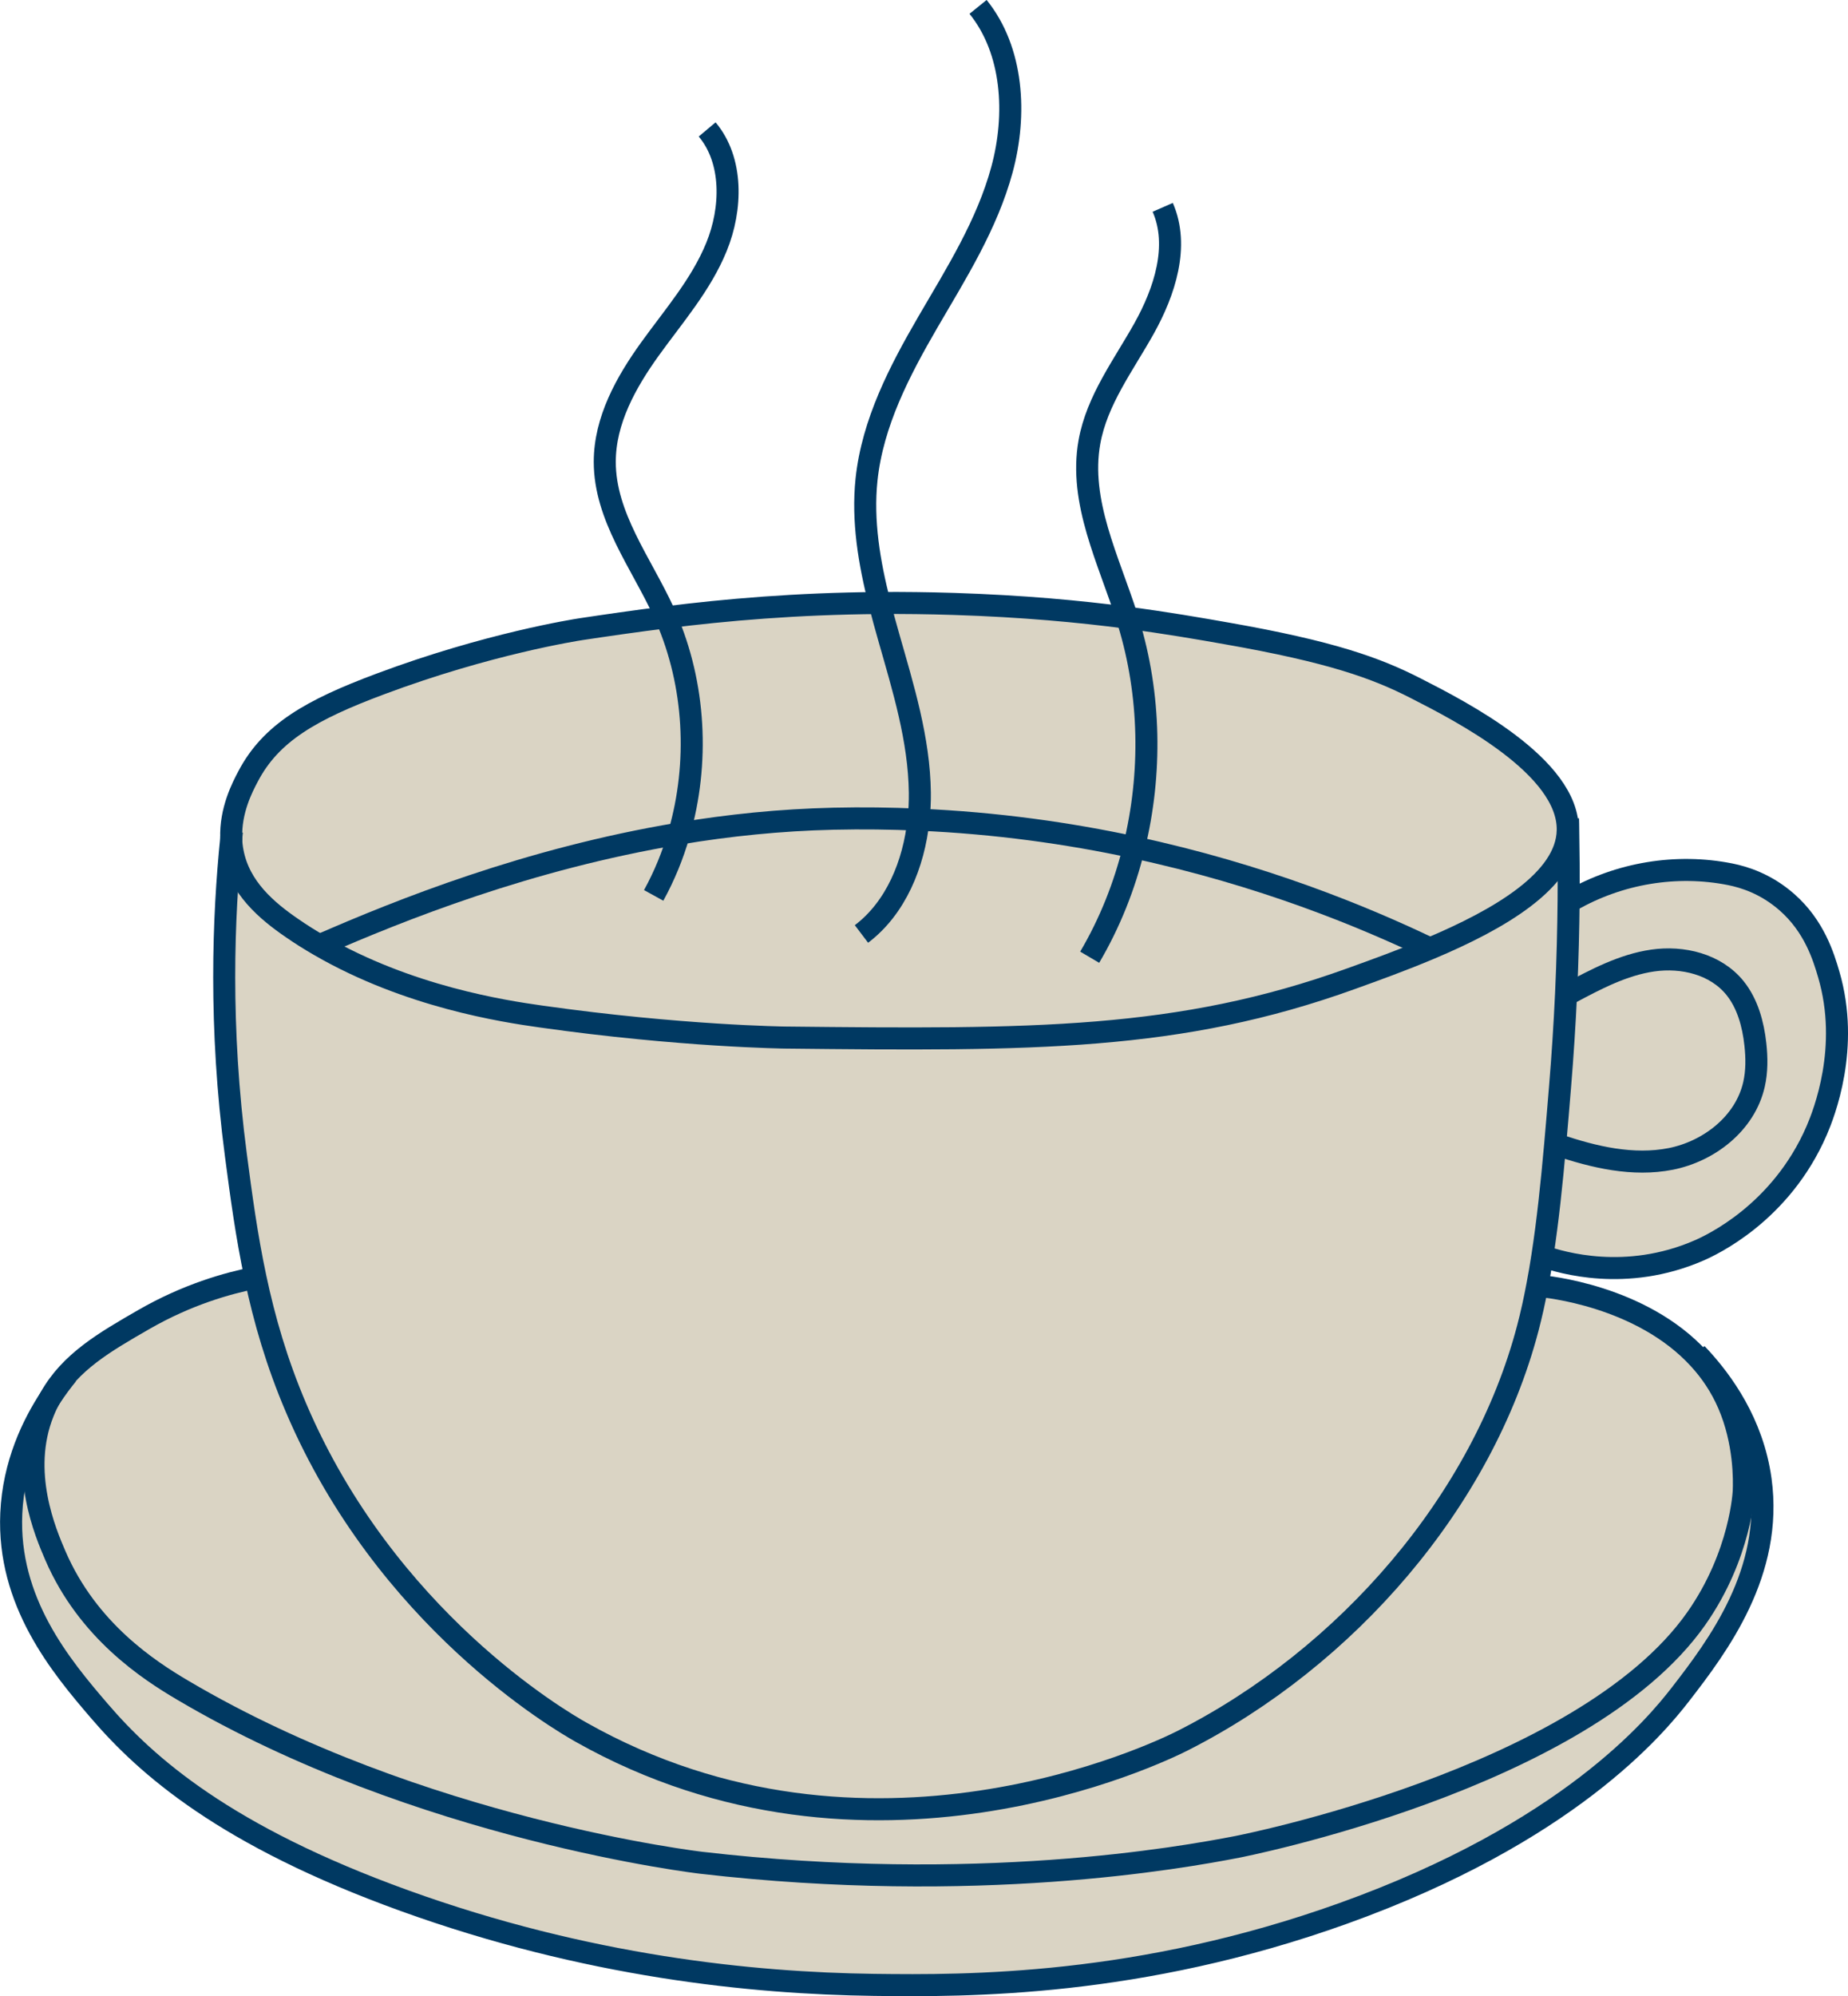 <?xml version="1.0" encoding="UTF-8"?>
<svg id="Layer_1" data-name="Layer 1" xmlns="http://www.w3.org/2000/svg" viewBox="0 0 335.55 362.28">
  <defs>
    <style>
      .cls-1 {
        fill: none;
        stroke: #003962;
        stroke-miterlimit: 10;
        stroke-width: 4px;
      }

      .cls-2 {
        fill: #dad4c4;
        stroke-width: 0px;
      }
    </style>
  </defs>
  <g>
    <path class="cls-2" d="m332.06,176.87c3.88,13.25-.88,25.24-2.18,28.27-6.51,15.08-19.26,20.88-21.38,21.81-13.29,5.78-25.09,2.16-28.16,1.11l-.29-.04c.98-6.32,1.69-13.1,2.33-20.28l.41.04c6.65,2.26,13.73,3.92,20.6,2.56,6.87-1.36,13.47-6.37,15.09-13.51.53-2.37.51-4.86.25-7.28-.4-3.67-1.41-7.38-3.68-10.2-3.53-4.38-9.54-5.79-14.96-5.01-5.4.78-10.38,3.43-15.25,6.03l-.48-.02c.28-6.1.41-11.76.46-16.91h.51c8.71-5,19.1-6.71,28.85-4.76,2.47.5,6.43,1.68,10.29,5.07,4.95,4.35,6.64,9.86,7.59,13.12Z"/>
    <path class="cls-2" d="m318.72,189.54c.27,2.42.29,4.91-.25,7.28-1.62,7.13-8.22,12.14-15.09,13.51-6.87,1.36-13.95-.3-20.6-2.56l-.41-.04c.3-3.33.58-6.75.87-10.25.5-6.03.86-11.76,1.11-17.14l.48.02c4.86-2.6,9.84-5.25,15.25-6.03,5.41-.78,11.43.63,14.96,5.01,2.26,2.82,3.28,6.53,3.68,10.2Z"/>
    <path class="cls-2" d="m313.85,254.8c-1.37-3.16-3.2-5.86-5.31-8.16l.23-.21c3.87,4.22,9.48,11.75,10.91,22.11,2.31,16.77-7.73,30.13-14.57,38.97-4.55,5.86-20.49,25.12-61.19,39.73-37.14,13.32-68.22,13.2-85.24,12.98-22.12-.29-52.15-3.34-85.23-15.28-32.61-11.77-46.86-24.47-55.37-34.39-7.05-8.2-16.76-19.86-16.03-35.91.41-8.93,3.9-16.14,7.1-21-.47.83-.9,1.72-1.27,2.66-4.35,10.82.44,21.94,2.18,25.98,5.91,13.7,17.04,20.86,23.1,24.44,43.02,25.42,94.19,31.34,94.19,31.34,49.92,5.77,87.09-.9,97.34-2.89,0,0,62.79-12.19,83.33-41.43,8.16-11.62,8.62-23.16,8.62-23.16.08-1.84.22-8.86-2.79-15.8Z"/>
    <path class="cls-2" d="m257.02,124.91c8.17,4.17,27.84,14.2,27.63,25.8-.18,9.12-12.58,16.21-24.98,21.44-12.16-5.82-30.53-13.39-53.77-18.37,3.28-13.36,3.03-27.71-1-40.85-.08-.27-.17-.54-.25-.81,7.18.94,13.15,1.98,18.13,2.86,18.9,3.32,27.07,6.27,34.24,9.93Z"/>
    <path class="cls-2" d="m204.9,112.94c4.03,13.14,4.28,27.49,1,40.85-11.84-2.54-24.93-4.41-39.12-5.02.18-1.63.26-3.27.24-4.89-.11-9.68-3.03-19.05-5.67-28.32-.57-2.02-1.14-4.05-1.65-6.1,4.32-.03,8.82.02,13.55.17,12.46.4,22.8,1.37,31.41,2.5.08.27.17.54.25.81Z"/>
    <path class="cls-2" d="m167.02,143.88c.02,1.62-.06,3.26-.24,4.89-5-.22-10.13-.29-15.39-.17-9.71.22-19.13,1.2-28.08,2.7,3.7-12.81,2.95-27.05-2.36-39.24,10.81-1.34,23.56-2.48,38.75-2.6.51,2.05,1.08,4.08,1.65,6.1,2.64,9.27,5.56,18.64,5.67,28.32Z"/>
    <path class="cls-2" d="m166.78,148.77c14.19.61,27.28,2.48,39.12,5.02,23.24,4.98,41.61,12.55,53.77,18.37-5.04,2.13-10.09,3.95-14.31,5.47-31.25,11.28-57.79,11.19-102.72,10.7,0,0-18.94-.22-44.43-3.82-6.81-.97-24.09-3.59-40.15-12.87l.07-.12c14.52-6.34,37.71-15.65,65.17-20.22,8.95-1.5,18.37-2.48,28.08-2.7,5.27-.12,10.39-.05,15.39.17Z"/>
    <path class="cls-2" d="m41.98,152.21c-.2-5.12,2.05-9.36,3.04-11.25,4.16-7.95,11.5-12.12,24.04-16.81,19.57-7.32,35.47-9.79,36.43-9.94,4.66-.7,9.79-1.45,15.45-2.15,5.32,12.18,6.06,26.43,2.36,39.24-27.47,4.56-50.65,13.87-65.17,20.22l-.07.12c-1.7-.98-3.38-2.04-5.03-3.17-4.61-3.16-9.58-7.35-10.8-13.84-.16-.82-.24-1.62-.26-2.4Z"/>
    <path class="cls-2" d="m53.76,255.56c-3.52-8.23-5.77-16.09-7.38-23.66-1.63-7.65-2.61-15.01-3.55-22.17-3.1-23.5-2.29-43.43-.86-57.51.02.78.1,1.58.26,2.4,1.22,6.49,6.19,10.68,10.8,13.84,1.65,1.14,3.33,2.19,5.03,3.17,16.06,9.29,33.34,11.91,40.15,12.87,25.49,3.61,44.43,3.82,44.43,3.82,44.93.49,71.47.58,102.72-10.7,4.22-1.52,9.27-3.34,14.31-5.47,12.4-5.23,24.8-12.32,24.98-21.44h.1c.08,3.79.11,8.05.07,12.73-.05,5.15-.19,10.81-.46,16.91-.25,5.39-.6,11.12-1.11,17.14-.29,3.5-.57,6.92-.87,10.25-.64,7.17-1.35,13.95-2.33,20.28-.28,1.81-.57,3.58-.91,5.31-.5,2.67-1.07,5.25-1.72,7.73-8.24,31.43-32.92,59.8-62.64,74.87-4.23,2.14-57.21,27.86-109.28-1.52-3.87-2.18-35.4-20.58-51.73-58.83Z"/>
    <path class="cls-2" d="m9.14,253.66c3.63-6.48,9.89-10.09,16.94-14.15,7.94-4.57,15.27-6.62,20.31-7.62,1.61,7.58,3.86,15.43,7.38,23.66,16.32,38.25,47.85,56.65,51.73,58.83,52.07,29.39,105.05,3.67,109.28,1.52,29.72-15.07,54.4-43.44,62.64-74.87.65-2.48,1.22-5.06,1.72-7.73l.47.09c.97.08,18.4,1.69,28.93,13.23,2.1,2.3,3.93,5,5.31,8.16,3,6.94,2.87,13.96,2.79,15.8,0,0-.45,11.54-8.62,23.16-20.54,29.24-83.33,41.43-83.33,41.43-10.25,1.99-47.42,8.66-97.34,2.89,0,0-51.17-5.92-94.19-31.34-6.06-3.58-17.19-10.73-23.1-24.44-1.74-4.04-6.53-15.16-2.18-25.98.38-.94.8-1.83,1.27-2.66Z"/>
  </g>
  <g>
    <path class="cls-1" d="m41.98,152.21c.02.78.1,1.58.26,2.4,1.22,6.49,6.19,10.68,10.8,13.84,1.65,1.14,3.33,2.19,5.03,3.17,16.06,9.29,33.34,11.91,40.15,12.87,25.49,3.61,44.43,3.82,44.43,3.82,44.93.49,71.47.58,102.72-10.7,4.22-1.52,9.27-3.34,14.31-5.47,12.4-5.23,24.8-12.32,24.98-21.44.22-11.6-19.46-21.63-27.63-25.8-7.16-3.66-15.33-6.61-34.24-9.93-4.98-.88-10.95-1.92-18.13-2.86-8.61-1.13-18.95-2.1-31.41-2.5-4.72-.15-9.23-.2-13.55-.17-15.2.12-27.94,1.25-38.75,2.6-5.66.7-10.79,1.45-15.45,2.15-.96.15-16.86,2.62-36.43,9.94-12.54,4.68-19.88,8.85-24.04,16.81-1,1.9-3.24,6.14-3.04,11.25Z"/>
    <path class="cls-1" d="m42.11,150.89c-.05.43-.09.87-.13,1.32-1.43,14.08-2.24,34.01.86,57.51.94,7.16,1.92,14.52,3.55,22.17,1.61,7.58,3.86,15.43,7.38,23.66,16.32,38.25,47.85,56.65,51.73,58.83,52.07,29.39,105.05,3.67,109.28,1.52,29.72-15.07,54.4-43.44,62.64-74.87.65-2.48,1.22-5.06,1.72-7.73.34-1.73.63-3.5.91-5.31.98-6.32,1.69-13.1,2.33-20.28.3-3.33.58-6.75.87-10.25.5-6.03.86-11.76,1.11-17.14.28-6.1.41-11.76.46-16.91.04-4.67,0-8.93-.07-12.73,0-.72-.02-1.42-.04-2.11"/>
    <path class="cls-1" d="m285.33,163.44c8.71-5,19.1-6.71,28.85-4.76,2.47.5,6.43,1.68,10.29,5.07,4.95,4.35,6.64,9.86,7.59,13.12,3.88,13.25-.88,25.24-2.18,28.27-6.51,15.08-19.26,20.88-21.38,21.81-13.29,5.78-25.09,2.16-28.16,1.11"/>
    <path class="cls-1" d="m284.84,180.36c4.86-2.6,9.84-5.25,15.25-6.03,5.41-.78,11.43.63,14.96,5.01,2.26,2.82,3.28,6.53,3.68,10.2.27,2.42.29,4.91-.25,7.28-1.62,7.13-8.22,12.14-15.09,13.51-6.87,1.36-13.95-.3-20.6-2.56"/>
    <path class="cls-1" d="m46.48,231.87s-.07,0-.1.02c-5.04,1-12.36,3.04-20.31,7.62-7.05,4.06-13.31,7.67-16.94,14.15-.47.83-.9,1.72-1.27,2.66-4.35,10.82.44,21.94,2.18,25.98,5.91,13.7,17.04,20.86,23.1,24.44,43.02,25.42,94.19,31.34,94.19,31.34,49.92,5.77,87.09-.9,97.34-2.89,0,0,62.79-12.19,83.33-41.43,8.16-11.62,8.62-23.16,8.62-23.16.08-1.84.22-8.86-2.79-15.8-1.37-3.16-3.2-5.86-5.31-8.16-10.53-11.54-27.96-13.15-28.93-13.23"/>
    <path class="cls-1" d="m12.24,249.44c-.9,1.11-1.98,2.52-3.09,4.22-3.2,4.86-6.7,12.06-7.1,21-.73,16.05,8.98,27.71,16.03,35.91,8.51,9.91,22.77,22.62,55.37,34.39,33.08,11.94,63.11,14.99,85.23,15.28,17.02.22,48.1.34,85.24-12.98,40.7-14.61,56.65-33.87,61.19-39.73,6.85-8.84,16.89-22.2,14.57-38.97-1.43-10.36-7.04-17.89-10.91-22.11-.26-.29-.51-.54-.75-.8"/>
    <path class="cls-1" d="m58.13,171.51c14.52-6.34,37.71-15.65,65.17-20.22,8.95-1.5,18.37-2.48,28.08-2.7,5.27-.12,10.39-.05,15.39.17,14.19.61,27.28,2.48,39.12,5.02,23.24,4.98,41.61,12.55,53.77,18.37.09.04.18.09.27.13"/>
    <path class="cls-1" d="m156.42,169.51c6.22-4.71,9.51-12.64,10.36-20.74.18-1.63.26-3.27.24-4.89-.11-9.68-3.03-19.05-5.67-28.32-.57-2.02-1.14-4.05-1.65-6.1-1.87-7.36-3.15-14.91-2.36-22.44,1.1-10.32,6-19.71,11.15-28.58,5.16-8.86,10.73-17.66,13.44-27.65,2.71-9.98,2.06-21.62-4.34-29.54"/>
    <path class="cls-1" d="m197.86,173.73c3.64-6.18,6.33-12.92,8.04-19.95,3.28-13.36,3.03-27.71-1-40.85-.08-.27-.17-.54-.25-.81-3.34-10.51-8.78-21.04-6.84-31.89,1.36-7.6,6.18-13.92,9.91-20.59s6.48-14.98,3.4-22.01"/>
    <path class="cls-1" d="m118.69,162.51c1.95-3.54,3.49-7.31,4.61-11.21,3.7-12.81,2.95-27.05-2.36-39.24-.14-.34-.3-.67-.44-1.01-4.11-8.94-10.68-17.3-10.69-27.22,0-7.53,3.86-14.44,8.18-20.45,4.32-6.01,9.29-11.66,12.11-18.58s3.04-15.67-1.7-21.31"/>
  </g>
</svg>